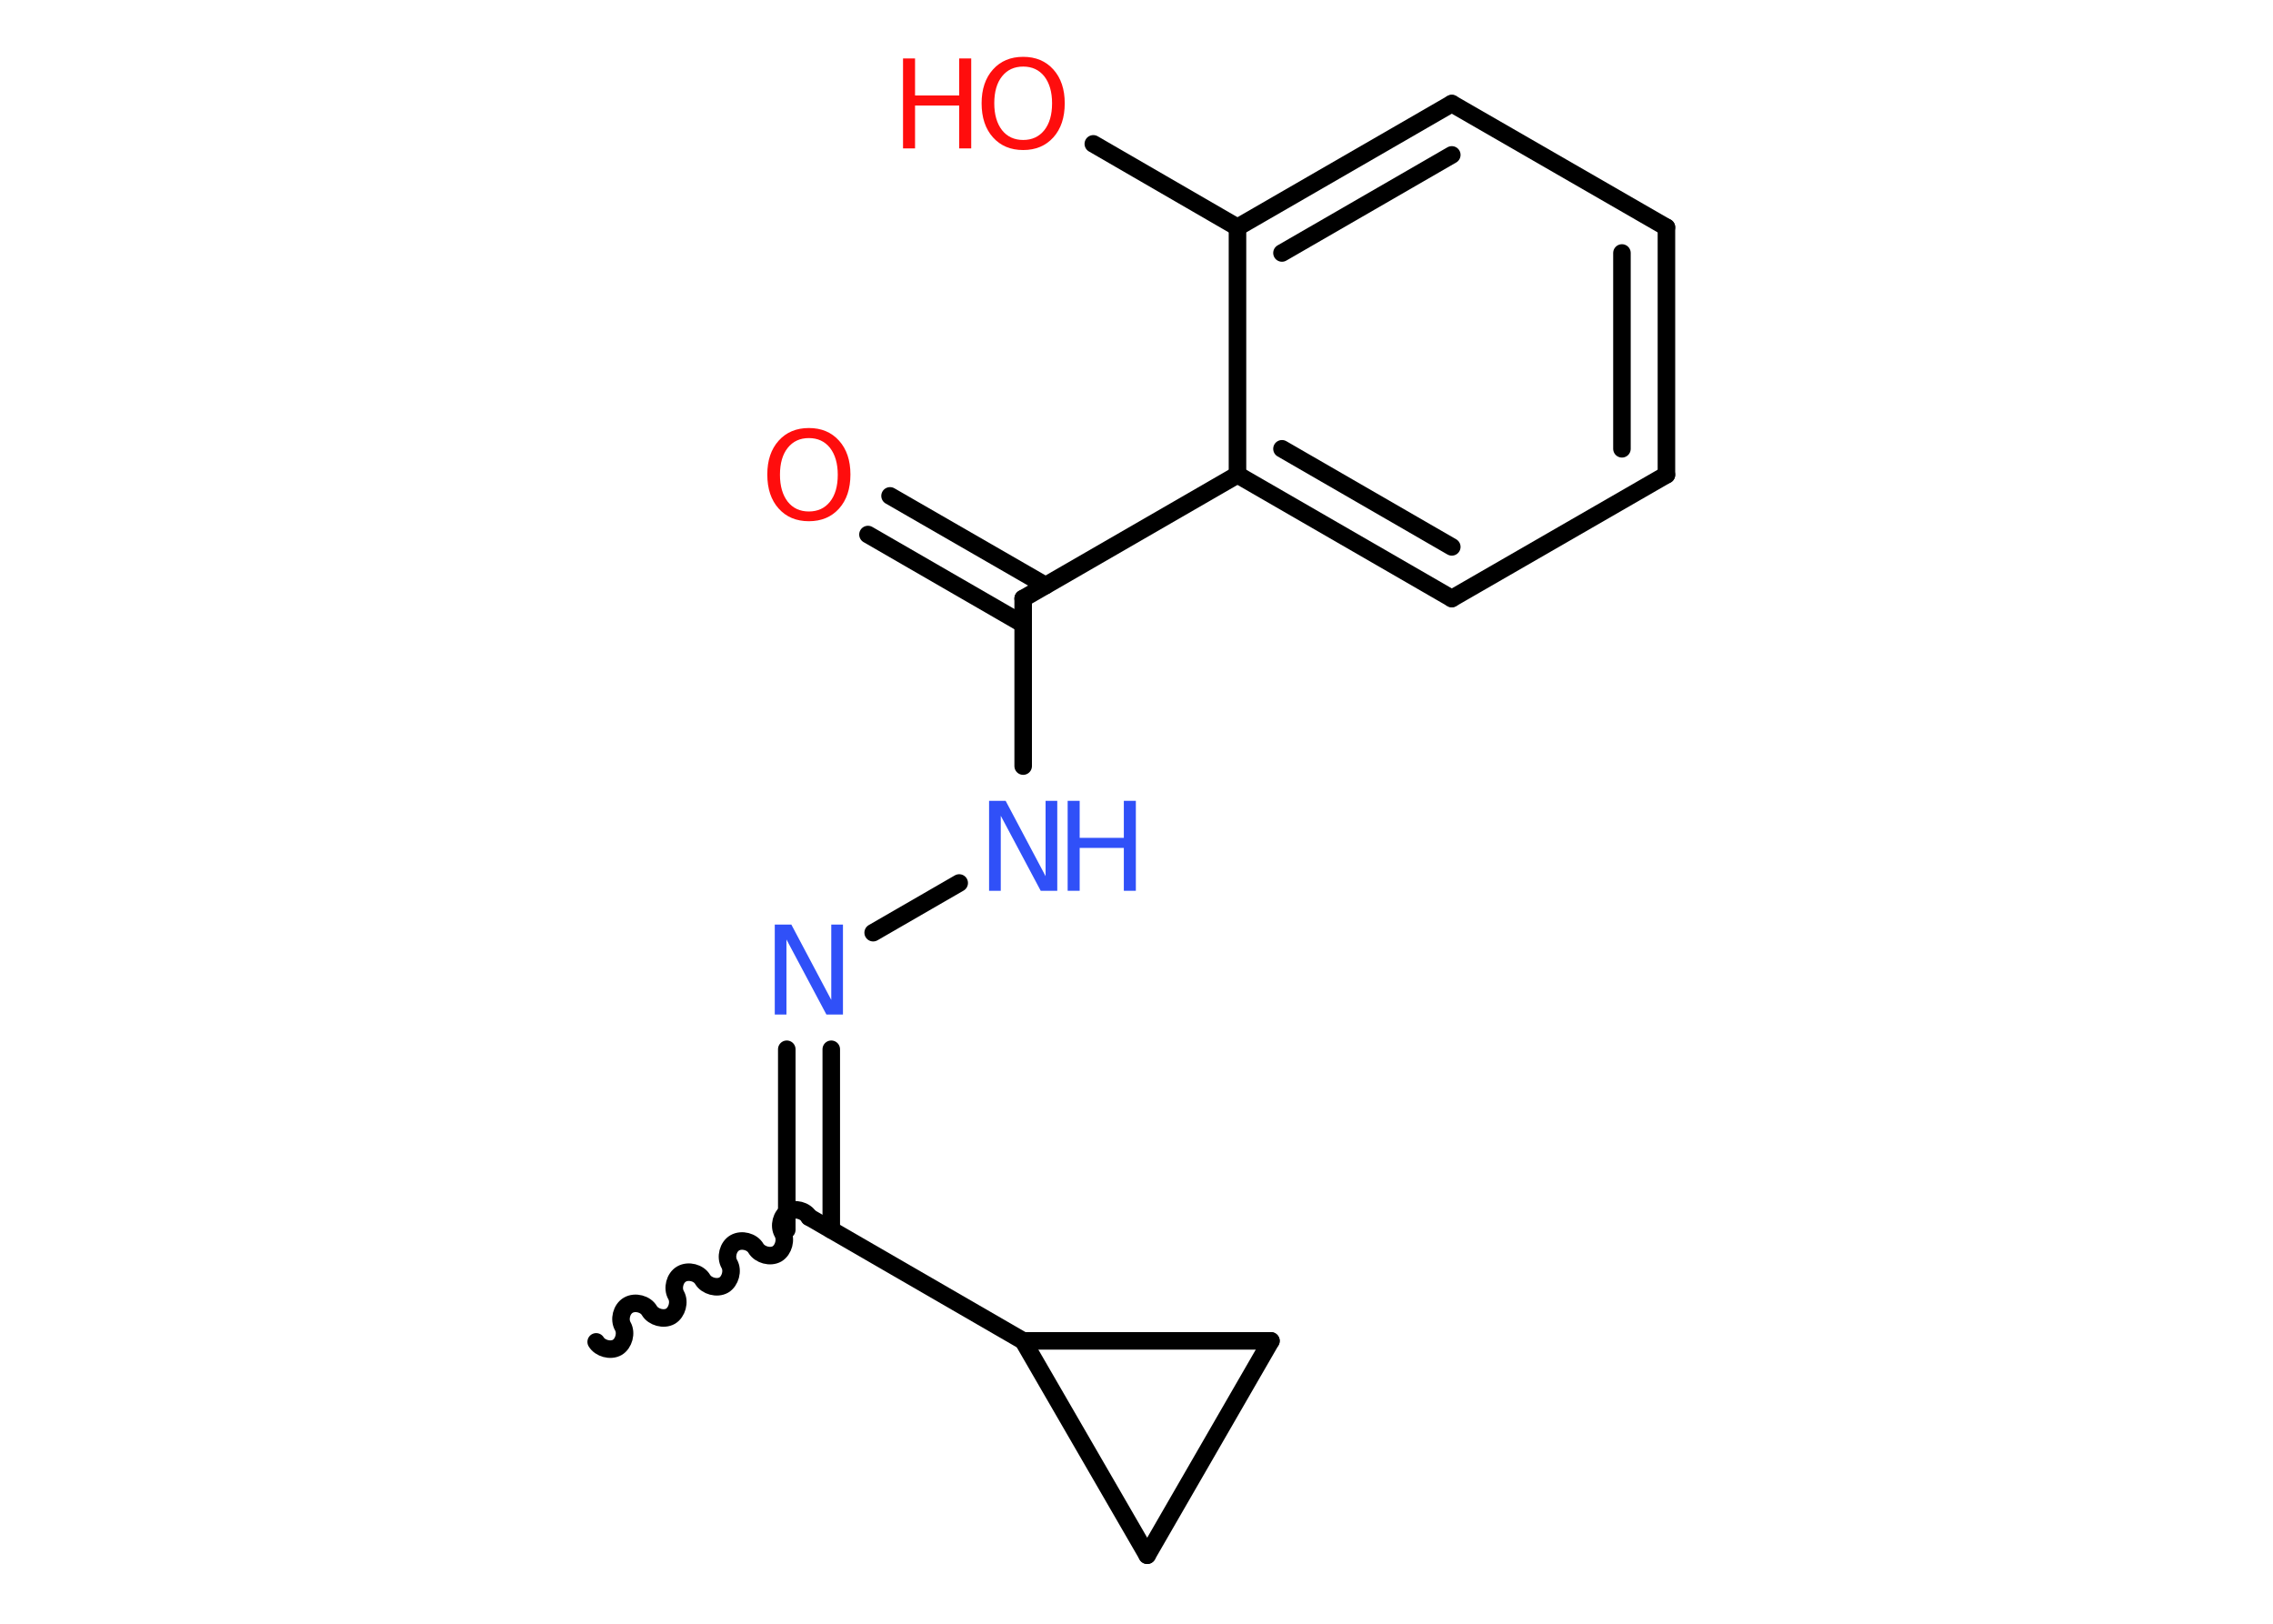 <?xml version='1.0' encoding='UTF-8'?>
<!DOCTYPE svg PUBLIC "-//W3C//DTD SVG 1.1//EN" "http://www.w3.org/Graphics/SVG/1.1/DTD/svg11.dtd">
<svg version='1.2' xmlns='http://www.w3.org/2000/svg' xmlns:xlink='http://www.w3.org/1999/xlink' width='70.0mm' height='50.0mm' viewBox='0 0 70.0 50.0'>
  <desc>Generated by the Chemistry Development Kit (http://github.com/cdk)</desc>
  <g stroke-linecap='round' stroke-linejoin='round' stroke='#000000' stroke-width='.54' fill='#FF0D0D'>
    <rect x='.0' y='.0' width='70.0' height='50.0' fill='#FFFFFF' stroke='none'/>
    <g id='mol1' class='mol'>
      <path id='mol1bnd1' class='bond' d='M24.92 37.48c-.12 -.21 -.44 -.29 -.65 -.17c-.21 .12 -.29 .44 -.17 .65c.12 .21 .03 .53 -.17 .65c-.21 .12 -.53 .03 -.65 -.17c-.12 -.21 -.44 -.29 -.65 -.17c-.21 .12 -.29 .44 -.17 .65c.12 .21 .03 .53 -.17 .65c-.21 .12 -.53 .03 -.65 -.17c-.12 -.21 -.44 -.29 -.65 -.17c-.21 .12 -.29 .44 -.17 .65c.12 .21 .03 .53 -.17 .65c-.21 .12 -.53 .03 -.65 -.17c-.12 -.21 -.44 -.29 -.65 -.17c-.21 .12 -.29 .44 -.17 .65c.12 .21 .03 .53 -.17 .65c-.21 .12 -.53 .03 -.65 -.17' fill='none' stroke='#000000' stroke-width='.54'/>
      <g id='mol1bnd2' class='bond'>
        <line x1='24.23' y1='37.87' x2='24.23' y2='32.31'/>
        <line x1='25.6' y1='37.87' x2='25.6' y2='32.31'/>
      </g>
      <line id='mol1bnd3' class='bond' x1='26.89' y1='28.72' x2='29.54' y2='27.19'/>
      <line id='mol1bnd4' class='bond' x1='31.51' y1='23.59' x2='31.51' y2='18.43'/>
      <g id='mol1bnd5' class='bond'>
        <line x1='31.51' y1='19.22' x2='26.73' y2='16.46'/>
        <line x1='32.2' y1='18.03' x2='27.41' y2='15.27'/>
      </g>
      <line id='mol1bnd6' class='bond' x1='31.51' y1='18.43' x2='38.11' y2='14.62'/>
      <g id='mol1bnd7' class='bond'>
        <line x1='38.11' y1='14.62' x2='44.71' y2='18.43'/>
        <line x1='39.48' y1='13.82' x2='44.71' y2='16.84'/>
      </g>
      <line id='mol1bnd8' class='bond' x1='44.71' y1='18.43' x2='51.32' y2='14.62'/>
      <g id='mol1bnd9' class='bond'>
        <line x1='51.32' y1='14.62' x2='51.32' y2='7.0'/>
        <line x1='49.95' y1='13.82' x2='49.95' y2='7.79'/>
      </g>
      <line id='mol1bnd10' class='bond' x1='51.32' y1='7.0' x2='44.71' y2='3.19'/>
      <g id='mol1bnd11' class='bond'>
        <line x1='44.71' y1='3.19' x2='38.11' y2='7.0'/>
        <line x1='44.71' y1='4.77' x2='39.48' y2='7.79'/>
      </g>
      <line id='mol1bnd12' class='bond' x1='38.11' y1='14.62' x2='38.11' y2='7.0'/>
      <line id='mol1bnd13' class='bond' x1='38.11' y1='7.0' x2='33.67' y2='4.43'/>
      <line id='mol1bnd14' class='bond' x1='24.92' y1='37.48' x2='31.51' y2='41.29'/>
      <line id='mol1bnd15' class='bond' x1='31.51' y1='41.29' x2='39.14' y2='41.29'/>
      <line id='mol1bnd16' class='bond' x1='39.14' y1='41.29' x2='35.33' y2='47.89'/>
      <line id='mol1bnd17' class='bond' x1='31.51' y1='41.29' x2='35.33' y2='47.89'/>
      <path id='mol1atm3' class='atom' d='M23.87 28.47h.5l1.23 2.32v-2.32h.36v2.77h-.51l-1.23 -2.31v2.31h-.36v-2.77z' stroke='none' fill='#3050F8'/>
      <g id='mol1atm4' class='atom'>
        <path d='M30.47 24.66h.5l1.23 2.32v-2.32h.36v2.77h-.51l-1.23 -2.31v2.31h-.36v-2.77z' stroke='none' fill='#3050F8'/>
        <path d='M32.88 24.66h.37v1.14h1.36v-1.14h.37v2.77h-.37v-1.32h-1.36v1.32h-.37v-2.77z' stroke='none' fill='#3050F8'/>
      </g>
      <path id='mol1atm6' class='atom' d='M24.91 13.49q-.41 .0 -.65 .3q-.24 .3 -.24 .83q.0 .52 .24 .83q.24 .3 .65 .3q.41 .0 .65 -.3q.24 -.3 .24 -.83q.0 -.52 -.24 -.83q-.24 -.3 -.65 -.3zM24.91 13.18q.58 .0 .93 .39q.35 .39 .35 1.04q.0 .66 -.35 1.05q-.35 .39 -.93 .39q-.58 .0 -.93 -.39q-.35 -.39 -.35 -1.05q.0 -.65 .35 -1.04q.35 -.39 .93 -.39z' stroke='none'/>
      <g id='mol1atm13' class='atom'>
        <path d='M31.51 2.05q-.41 .0 -.65 .3q-.24 .3 -.24 .83q.0 .52 .24 .83q.24 .3 .65 .3q.41 .0 .65 -.3q.24 -.3 .24 -.83q.0 -.52 -.24 -.83q-.24 -.3 -.65 -.3zM31.51 1.75q.58 .0 .93 .39q.35 .39 .35 1.04q.0 .66 -.35 1.05q-.35 .39 -.93 .39q-.58 .0 -.93 -.39q-.35 -.39 -.35 -1.05q.0 -.65 .35 -1.04q.35 -.39 .93 -.39z' stroke='none'/>
        <path d='M27.81 1.8h.37v1.14h1.36v-1.14h.37v2.77h-.37v-1.32h-1.36v1.32h-.37v-2.77z' stroke='none'/>
      </g>
    </g>
  </g>
</svg>
